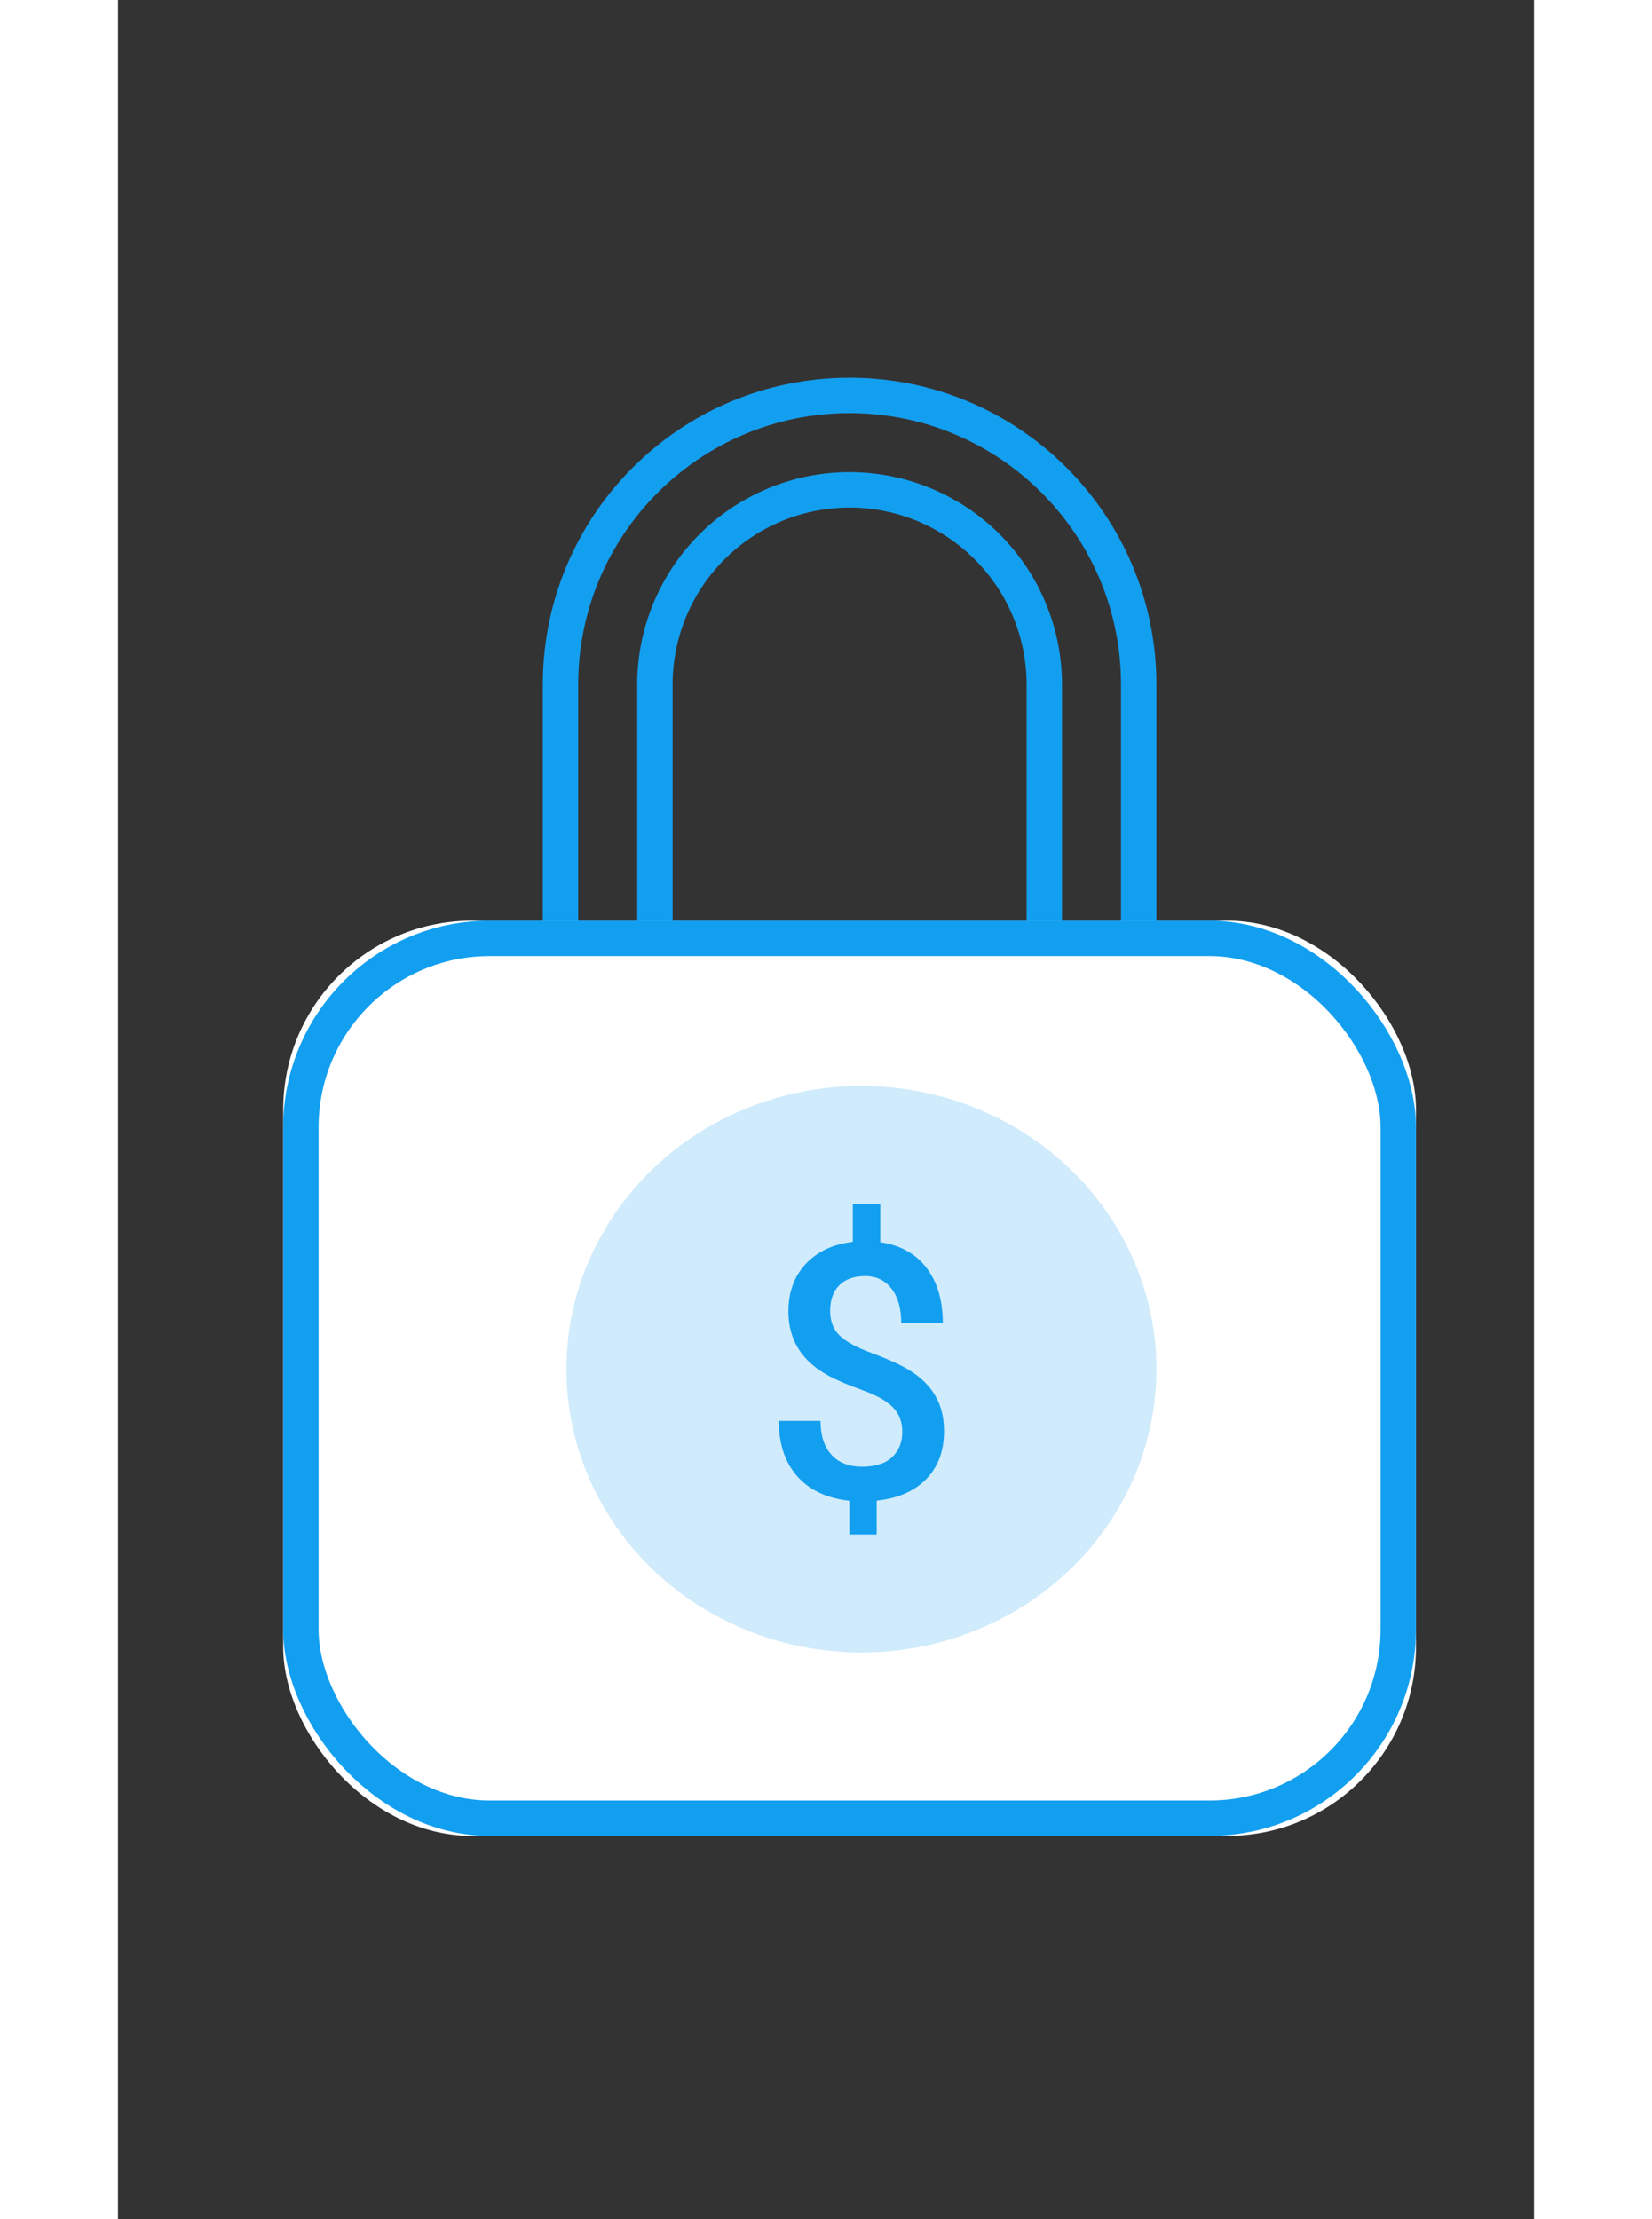 <svg width="70" height="94" viewBox="16 0 60 94" xmlns="http://www.w3.org/2000/svg" xmlns:xlink="http://www.w3.org/1999/xlink"><rect x="16" y="0" width="60" height="94" fill="#333333" stroke="none"/><defs><rect id="a" y="23" width="48" height="38.769" rx="8"/></defs><g fill="none" fill-rule="evenodd"><g stroke="#139FF0" stroke-width="1.5"><path d="M47 16.75c-6.765 0-12.25 5.485-12.25 12.25v25.765c0 6.765 5.485 12.25 12.25 12.25s12.25-5.485 12.25-12.25V29c0-6.765-5.485-12.25-12.25-12.25z"/><path d="M47 20.75A8.25 8.25 0 0 0 38.75 29v21.195a8.25 8.25 0 1 0 16.5 0V29A8.25 8.25 0 0 0 47 20.75z"/></g><g transform="translate(23 16)"><use fill="#FFF" xlink:href="#a"/><rect stroke="#139FF0" stroke-width="1.5" x=".75" y="23.75" width="46.5" height="37.269" rx="8"/></g><g transform="translate(35 46)" fill="#139FF0"><ellipse fill-opacity=".2" cx="12.5" cy="12" rx="12.5" ry="12"/><path d="M14.232 14.65c0-.417-.131-.762-.393-1.034-.262-.273-.699-.518-1.31-.736-.611-.219-1.087-.421-1.426-.608-1.13-.613-1.696-1.52-1.696-2.723 0-.815.245-1.485.735-2.01.49-.525 1.155-.836 1.994-.934V5H13.3v1.62c.844.122 1.497.484 1.958 1.085.46.601.691 1.383.691 2.344h-1.76c0-.618-.138-1.105-.412-1.46-.274-.356-.646-.534-1.117-.534-.466 0-.83.127-1.091.382-.262.256-.393.621-.393 1.097 0 .427.13.77.389 1.027.26.258.7.502 1.32.732.622.231 1.11.444 1.463.64.354.197.653.422.895.674.243.253.43.544.56.872.132.33.197.714.197 1.156 0 .83-.251 1.502-.753 2.017-.502.515-1.202.82-2.1.913V19h-1.156v-1.428c-.96-.108-1.7-.456-2.216-1.045-.517-.589-.775-1.37-.775-2.34h1.768c0 .617.154 1.096.462 1.434.308.339.744.508 1.306.508.553 0 .974-.135 1.263-.404.288-.27.433-.629.433-1.075z"/></g></g></svg>
